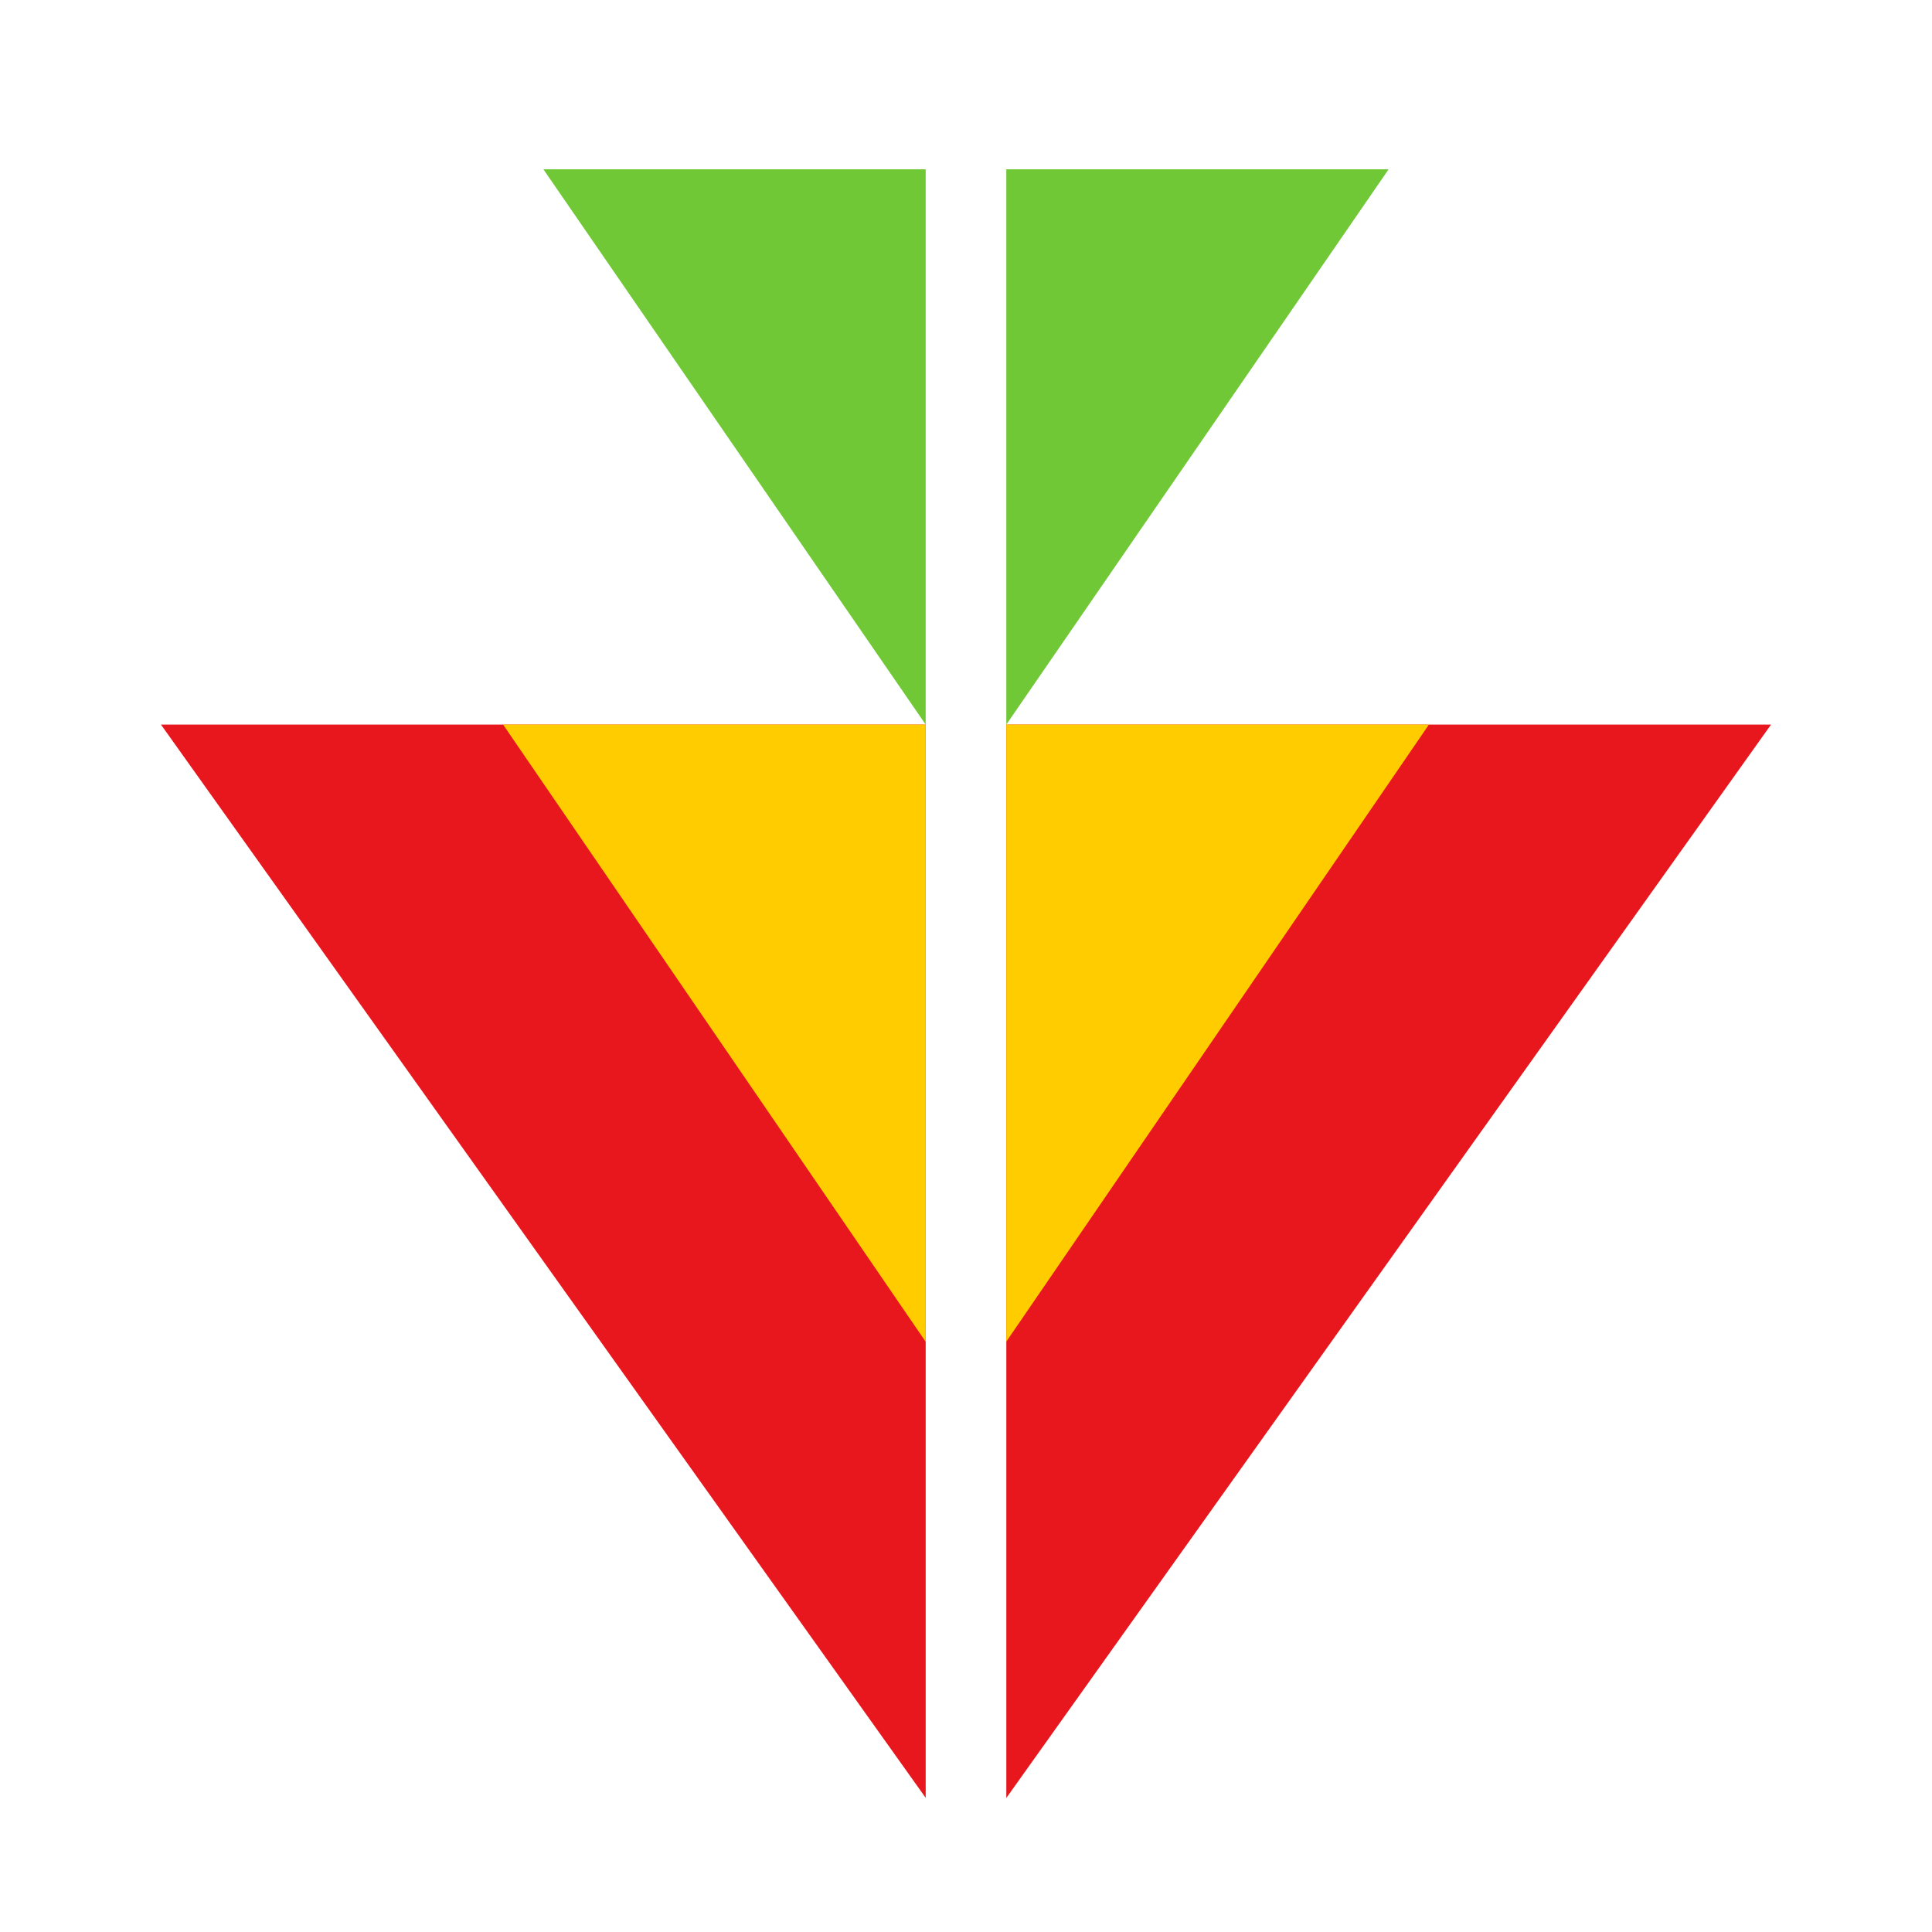 <?xml version="1.0" encoding="UTF-8" standalone="no"?>
<!-- Created with Inkscape (http://www.inkscape.org/) -->

<svg
   width="48"
   height="48"
   viewBox="0 0 12.7 12.7"
   version="1.1"
   id="svg5"
   inkscape:version="1.2.2 (732a01da63, 2022-12-09)"
   sodipodi:docname="dragonfruit-flat.svg"
   xmlns:inkscape="http://www.inkscape.org/namespaces/inkscape"
   xmlns:sodipodi="http://sodipodi.sourceforge.net/DTD/sodipodi-0.dtd"
   xmlns="http://www.w3.org/2000/svg"
   xmlns:svg="http://www.w3.org/2000/svg">
  <sodipodi:namedview
     id="namedview7"
     pagecolor="#ffffff"
     bordercolor="#000000"
     borderopacity="0.25"
     inkscape:showpageshadow="2"
     inkscape:pageopacity="0.0"
     inkscape:pagecheckerboard="0"
     inkscape:deskcolor="#d1d1d1"
     inkscape:document-units="px"
     showgrid="false"
     inkscape:zoom="16"
     inkscape:cx="12.625"
     inkscape:cy="23.59375"
     inkscape:window-width="1920"
     inkscape:window-height="995"
     inkscape:window-x="-9"
     inkscape:window-y="-9"
     inkscape:window-maximized="1"
     inkscape:current-layer="layer1" />
  <defs
     id="defs2">
    <inkscape:path-effect
       effect="fillet_chamfer"
       id="path-effect32287"
       is_visible="true"
       lpeversion="1"
       nodesatellites_param="F,0,0,1,0,0.5,0,1 @ F,0,0,1,0,0.5,0,1 @ F,0,0,1,0,0.5,0,1"
       unit="px"
       method="auto"
       mode="F"
       radius="0.5"
       chamfer_steps="1"
       flexible="false"
       use_knot_distance="true"
       apply_no_radius="true"
       apply_with_radius="true"
       only_selected="false"
       hide_knots="false" />
    <inkscape:path-effect
       effect="fillet_chamfer"
       id="path-effect29227"
       is_visible="true"
       lpeversion="1"
       nodesatellites_param="F,0,0,1,0,0.5,0,1 @ F,0,0,1,0,0.5,0,1 @ F,0,0,1,0,0.5,0,1"
       unit="px"
       method="auto"
       mode="F"
       radius="0.5"
       chamfer_steps="1"
       flexible="false"
       use_knot_distance="true"
       apply_no_radius="true"
       apply_with_radius="true"
       only_selected="false"
       hide_knots="false" />
    <inkscape:path-effect
       effect="fillet_chamfer"
       id="path-effect24622"
       is_visible="true"
       lpeversion="1"
       nodesatellites_param="F,0,0,1,0,0.5,0,1 @ F,0,0,1,0,0.5,0,1 @ F,0,0,1,0,0.5,0,1"
       unit="px"
       method="auto"
       mode="F"
       radius="0.5"
       chamfer_steps="1"
       flexible="false"
       use_knot_distance="true"
       apply_no_radius="true"
       apply_with_radius="true"
       only_selected="false"
       hide_knots="false" />
    <inkscape:path-effect
       effect="fillet_chamfer"
       id="path-effect24616"
       is_visible="true"
       lpeversion="1"
       nodesatellites_param="F,0,0,1,0,0.5,0,1 @ F,0,0,1,0,0.5,0,1 @ F,0,0,1,0,0.5,0,1"
       unit="px"
       method="auto"
       mode="F"
       radius="0.5"
       chamfer_steps="1"
       flexible="false"
       use_knot_distance="true"
       apply_no_radius="true"
       apply_with_radius="true"
       only_selected="false"
       hide_knots="false" />
    <inkscape:path-effect
       effect="fillet_chamfer"
       id="path-effect3146"
       is_visible="true"
       lpeversion="1"
       nodesatellites_param="F,0,0,1,0,0.5,0,1 @ F,0,0,1,0,0.5,0,1 @ F,0,0,1,0,0.5,0,1"
       unit="px"
       method="auto"
       mode="F"
       radius="0.5"
       chamfer_steps="1"
       flexible="false"
       use_knot_distance="true"
       apply_no_radius="true"
       apply_with_radius="true"
       only_selected="false"
       hide_knots="false" />
    <inkscape:path-effect
       effect="fillet_chamfer"
       id="path-effect3144"
       is_visible="true"
       lpeversion="1"
       nodesatellites_param="F,0,0,1,0,0.5,0,1 @ F,0,0,1,0,0.5,0,1 @ F,0,0,1,0,0.5,0,1"
       unit="px"
       method="auto"
       mode="F"
       radius="0.5"
       chamfer_steps="1"
       flexible="false"
       use_knot_distance="true"
       apply_no_radius="true"
       apply_with_radius="true"
       only_selected="false"
       hide_knots="false" />
    <inkscape:path-effect
       effect="fillet_chamfer"
       id="path-effect3142"
       is_visible="true"
       lpeversion="1"
       nodesatellites_param="F,0,0,1,0,0.5,0,1 @ F,0,0,1,0,0.5,0,1 @ F,0,0,1,0,0.5,0,1"
       unit="px"
       method="auto"
       mode="F"
       radius="0.5"
       chamfer_steps="1"
       flexible="false"
       use_knot_distance="true"
       apply_no_radius="true"
       apply_with_radius="true"
       only_selected="false"
       hide_knots="false" />
    <inkscape:path-effect
       effect="fillet_chamfer"
       id="path-effect3140"
       is_visible="true"
       lpeversion="1"
       nodesatellites_param="F,0,0,1,0,0.5,0,1 @ F,0,0,1,0,0.5,0,1 @ F,0,0,1,0,0.5,0,1"
       unit="px"
       method="auto"
       mode="F"
       radius="0.5"
       chamfer_steps="1"
       flexible="false"
       use_knot_distance="true"
       apply_no_radius="true"
       apply_with_radius="true"
       only_selected="false"
       hide_knots="false" />
    <inkscape:path-effect
       effect="fillet_chamfer"
       id="path-effect3138"
       is_visible="true"
       lpeversion="1"
       nodesatellites_param="F,0,0,1,0,0.5,0,1 @ F,0,0,1,0,0.5,0,1 @ F,0,0,1,0,0.5,0,1"
       unit="px"
       method="auto"
       mode="F"
       radius="0.5"
       chamfer_steps="1"
       flexible="false"
       use_knot_distance="true"
       apply_no_radius="true"
       apply_with_radius="true"
       only_selected="false"
       hide_knots="false" />
    <inkscape:path-effect
       effect="fillet_chamfer"
       id="path-effect3136"
       is_visible="true"
       lpeversion="1"
       nodesatellites_param="F,0,0,1,0,0.5,0,1 @ F,0,0,1,0,0.5,0,1 @ F,0,0,1,0,0.5,0,1"
       unit="px"
       method="auto"
       mode="F"
       radius="0.5"
       chamfer_steps="1"
       flexible="false"
       use_knot_distance="true"
       apply_no_radius="true"
       apply_with_radius="true"
       only_selected="false"
       hide_knots="false" />
    <filter
       style="color-interpolation-filters:sRGB;"
       inkscape:label="Drop Shadow"
       id="filter24115"
       x="-0.201"
       y="-0.143"
       width="1.401"
       height="1.301">
      <feFlood
         flood-opacity="0.349"
         flood-color="rgb(0,0,0)"
         result="flood"
         id="feFlood24105" />
      <feComposite
         in="flood"
         in2="SourceGraphic"
         operator="in"
         result="composite1"
         id="feComposite24107" />
      <feGaussianBlur
         in="composite1"
         stdDeviation="0.3"
         result="blur"
         id="feGaussianBlur24109" />
      <feOffset
         dx="0"
         dy="0"
         result="offset"
         id="feOffset24111" />
      <feComposite
         in="SourceGraphic"
         in2="offset"
         operator="over"
         result="fbSourceGraphic"
         id="feComposite24113" />
      <feColorMatrix
         result="fbSourceGraphicAlpha"
         in="fbSourceGraphic"
         values="0 0 0 -1 0 0 0 0 -1 0 0 0 0 -1 0 0 0 0 1 0"
         id="feColorMatrix24177" />
      <feFlood
         id="feFlood24179"
         flood-opacity="0.349"
         flood-color="rgb(0,0,0)"
         result="flood"
         in="fbSourceGraphic" />
      <feComposite
         in2="fbSourceGraphic"
         id="feComposite24181"
         in="flood"
         operator="in"
         result="composite1" />
      <feGaussianBlur
         id="feGaussianBlur24183"
         in="composite1"
         stdDeviation="0.1"
         result="blur" />
      <feOffset
         id="feOffset24185"
         dx="0"
         dy="0.1"
         result="offset" />
      <feComposite
         in2="offset"
         id="feComposite24187"
         in="fbSourceGraphic"
         operator="over"
         result="composite2" />
    </filter>
    <filter
       style="color-interpolation-filters:sRGB;"
       inkscape:label="Drop Shadow"
       id="filter24127"
       x="-0.201"
       y="-0.143"
       width="1.401"
       height="1.301">
      <feFlood
         flood-opacity="0.349"
         flood-color="rgb(0,0,0)"
         result="flood"
         id="feFlood24117" />
      <feComposite
         in="flood"
         in2="SourceGraphic"
         operator="in"
         result="composite1"
         id="feComposite24119" />
      <feGaussianBlur
         in="composite1"
         stdDeviation="0.3"
         result="blur"
         id="feGaussianBlur24121" />
      <feOffset
         dx="0"
         dy="0"
         result="offset"
         id="feOffset24123" />
      <feComposite
         in="SourceGraphic"
         in2="offset"
         operator="over"
         result="fbSourceGraphic"
         id="feComposite24125" />
      <feColorMatrix
         result="fbSourceGraphicAlpha"
         in="fbSourceGraphic"
         values="0 0 0 -1 0 0 0 0 -1 0 0 0 0 -1 0 0 0 0 1 0"
         id="feColorMatrix24189" />
      <feFlood
         id="feFlood24191"
         flood-opacity="0.349"
         flood-color="rgb(0,0,0)"
         result="flood"
         in="fbSourceGraphic" />
      <feComposite
         in2="fbSourceGraphic"
         id="feComposite24193"
         in="flood"
         operator="in"
         result="composite1" />
      <feGaussianBlur
         id="feGaussianBlur24195"
         in="composite1"
         stdDeviation="0.1"
         result="blur" />
      <feOffset
         id="feOffset24197"
         dx="0"
         dy="0.1"
         result="offset" />
      <feComposite
         in2="offset"
         id="feComposite24199"
         in="fbSourceGraphic"
         operator="over"
         result="composite2" />
    </filter>
    <filter
       style="color-interpolation-filters:sRGB;"
       inkscape:label="Drop Shadow"
       id="filter24139"
       x="-0.378"
       y="-0.259"
       width="1.755"
       height="1.544">
      <feFlood
         flood-opacity="0.349"
         flood-color="rgb(0,0,0)"
         result="flood"
         id="feFlood24129" />
      <feComposite
         in="flood"
         in2="SourceGraphic"
         operator="in"
         result="composite1"
         id="feComposite24131" />
      <feGaussianBlur
         in="composite1"
         stdDeviation="0.3"
         result="blur"
         id="feGaussianBlur24133" />
      <feOffset
         dx="0"
         dy="0"
         result="offset"
         id="feOffset24135" />
      <feComposite
         in="SourceGraphic"
         in2="offset"
         operator="over"
         result="fbSourceGraphic"
         id="feComposite24137" />
      <feColorMatrix
         result="fbSourceGraphicAlpha"
         in="fbSourceGraphic"
         values="0 0 0 -1 0 0 0 0 -1 0 0 0 0 -1 0 0 0 0 1 0"
         id="feColorMatrix24201" />
      <feFlood
         id="feFlood24203"
         flood-opacity="0.349"
         flood-color="rgb(0,0,0)"
         result="flood"
         in="fbSourceGraphic" />
      <feComposite
         in2="fbSourceGraphic"
         id="feComposite24205"
         in="flood"
         operator="in"
         result="composite1" />
      <feGaussianBlur
         id="feGaussianBlur24207"
         in="composite1"
         stdDeviation="0.1"
         result="blur" />
      <feOffset
         id="feOffset24209"
         dx="0"
         dy="0.1"
         result="offset" />
      <feComposite
         in2="offset"
         id="feComposite24211"
         in="fbSourceGraphic"
         operator="over"
         result="composite2" />
    </filter>
    <filter
       style="color-interpolation-filters:sRGB;"
       inkscape:label="Drop Shadow"
       id="filter24151"
       x="-0.378"
       y="-0.259"
       width="1.755"
       height="1.544">
      <feFlood
         flood-opacity="0.349"
         flood-color="rgb(0,0,0)"
         result="flood"
         id="feFlood24141" />
      <feComposite
         in="flood"
         in2="SourceGraphic"
         operator="in"
         result="composite1"
         id="feComposite24143" />
      <feGaussianBlur
         in="composite1"
         stdDeviation="0.3"
         result="blur"
         id="feGaussianBlur24145" />
      <feOffset
         dx="0"
         dy="0"
         result="offset"
         id="feOffset24147" />
      <feComposite
         in="SourceGraphic"
         in2="offset"
         operator="over"
         result="fbSourceGraphic"
         id="feComposite24149" />
      <feColorMatrix
         result="fbSourceGraphicAlpha"
         in="fbSourceGraphic"
         values="0 0 0 -1 0 0 0 0 -1 0 0 0 0 -1 0 0 0 0 1 0"
         id="feColorMatrix24213" />
      <feFlood
         id="feFlood24215"
         flood-opacity="0.349"
         flood-color="rgb(0,0,0)"
         result="flood"
         in="fbSourceGraphic" />
      <feComposite
         in2="fbSourceGraphic"
         id="feComposite24217"
         in="flood"
         operator="in"
         result="composite1" />
      <feGaussianBlur
         id="feGaussianBlur24219"
         in="composite1"
         stdDeviation="0.1"
         result="blur" />
      <feOffset
         id="feOffset24221"
         dx="0"
         dy="0.1"
         result="offset" />
      <feComposite
         in2="offset"
         id="feComposite24223"
         in="fbSourceGraphic"
         operator="over"
         result="composite2" />
    </filter>
    <filter
       style="color-interpolation-filters:sRGB;"
       inkscape:label="Drop Shadow"
       id="filter24163"
       x="-0.422"
       y="-0.29"
       width="1.843"
       height="1.611">
      <feFlood
         flood-opacity="0.349"
         flood-color="rgb(0,0,0)"
         result="flood"
         id="feFlood24153" />
      <feComposite
         in="flood"
         in2="SourceGraphic"
         operator="in"
         result="composite1"
         id="feComposite24155" />
      <feGaussianBlur
         in="composite1"
         stdDeviation="0.3"
         result="blur"
         id="feGaussianBlur24157" />
      <feOffset
         dx="0"
         dy="0"
         result="offset"
         id="feOffset24159" />
      <feComposite
         in="SourceGraphic"
         in2="offset"
         operator="over"
         result="fbSourceGraphic"
         id="feComposite24161" />
      <feColorMatrix
         result="fbSourceGraphicAlpha"
         in="fbSourceGraphic"
         values="0 0 0 -1 0 0 0 0 -1 0 0 0 0 -1 0 0 0 0 1 0"
         id="feColorMatrix24225" />
      <feFlood
         id="feFlood24227"
         flood-opacity="0.349"
         flood-color="rgb(0,0,0)"
         result="flood"
         in="fbSourceGraphic" />
      <feComposite
         in2="fbSourceGraphic"
         id="feComposite24229"
         in="flood"
         operator="in"
         result="composite1" />
      <feGaussianBlur
         id="feGaussianBlur24231"
         in="composite1"
         stdDeviation="0.1"
         result="blur" />
      <feOffset
         id="feOffset24233"
         dx="0"
         dy="0.1"
         result="offset" />
      <feComposite
         in2="offset"
         id="feComposite24235"
         in="fbSourceGraphic"
         operator="over"
         result="composite2" />
    </filter>
    <filter
       style="color-interpolation-filters:sRGB;"
       inkscape:label="Drop Shadow"
       id="filter24175"
       x="-0.422"
       y="-0.29"
       width="1.843"
       height="1.611">
      <feFlood
         flood-opacity="0.349"
         flood-color="rgb(0,0,0)"
         result="flood"
         id="feFlood24165" />
      <feComposite
         in="flood"
         in2="SourceGraphic"
         operator="in"
         result="composite1"
         id="feComposite24167" />
      <feGaussianBlur
         in="composite1"
         stdDeviation="0.3"
         result="blur"
         id="feGaussianBlur24169" />
      <feOffset
         dx="0"
         dy="0"
         result="offset"
         id="feOffset24171" />
      <feComposite
         in="SourceGraphic"
         in2="offset"
         operator="over"
         result="fbSourceGraphic"
         id="feComposite24173" />
      <feColorMatrix
         result="fbSourceGraphicAlpha"
         in="fbSourceGraphic"
         values="0 0 0 -1 0 0 0 0 -1 0 0 0 0 -1 0 0 0 0 1 0"
         id="feColorMatrix24237" />
      <feFlood
         id="feFlood24239"
         flood-opacity="0.349"
         flood-color="rgb(0,0,0)"
         result="flood"
         in="fbSourceGraphic" />
      <feComposite
         in2="fbSourceGraphic"
         id="feComposite24241"
         in="flood"
         operator="in"
         result="composite1" />
      <feGaussianBlur
         id="feGaussianBlur24243"
         in="composite1"
         stdDeviation="0.1"
         result="blur" />
      <feOffset
         id="feOffset24245"
         dx="0"
         dy="0.1"
         result="offset" />
      <feComposite
         in2="offset"
         id="feComposite24247"
         in="fbSourceGraphic"
         operator="over"
         result="composite2" />
    </filter>
  </defs>
  <g
     inkscape:label="Layer 1"
     inkscape:groupmode="layer"
     id="layer1">
    <path
       style="fill:#e8171e;stroke:none;stroke-width:0.102;stroke-linecap:round;stroke-linejoin:round;fill-opacity:1"
       d="M 1.058,4.763 H 6.085 V 11.818 Z"
       id="path977"
       sodipodi:nodetypes="cccc" />
    <path
       style="fill:#e8171e;stroke:none;stroke-width:0.102;stroke-linecap:round;stroke-linejoin:round;fill-opacity:1;stroke-dasharray:none"
       d="M 11.642,4.763 H 6.615 v 7.056 z"
       id="path1087"
       sodipodi:nodetypes="cccc" />
    <path
       style="fill:#71c837;stroke:none;stroke-width:0.15;stroke-linecap:round;stroke-linejoin:round"
       d="M 3.572,1.113 6.085,4.763 V 1.113 Z"
       id="path1199" />
    <path
       style="fill:#71c837;stroke:none;stroke-width:0.15;stroke-linecap:round;stroke-linejoin:round"
       d="M 9.128,1.113 6.615,4.763 V 1.113 Z"
       id="path1201" />
    <path
       style="fill:#ffcc00;stroke:none;stroke-width:0.051;stroke-linecap:round;stroke-linejoin:round"
       d="m 3.307,4.763 h 2.778 v 4.057 z"
       id="path1203"
       sodipodi:nodetypes="cccc" />
    <path
       style="fill:#ffcc00;stroke:none;stroke-width:0.051;stroke-linecap:round;stroke-linejoin:round"
       d="M 9.393,4.763 H 6.615 V 8.819 Z"
       id="path1205"
       sodipodi:nodetypes="cccc" />
  </g>
</svg>

